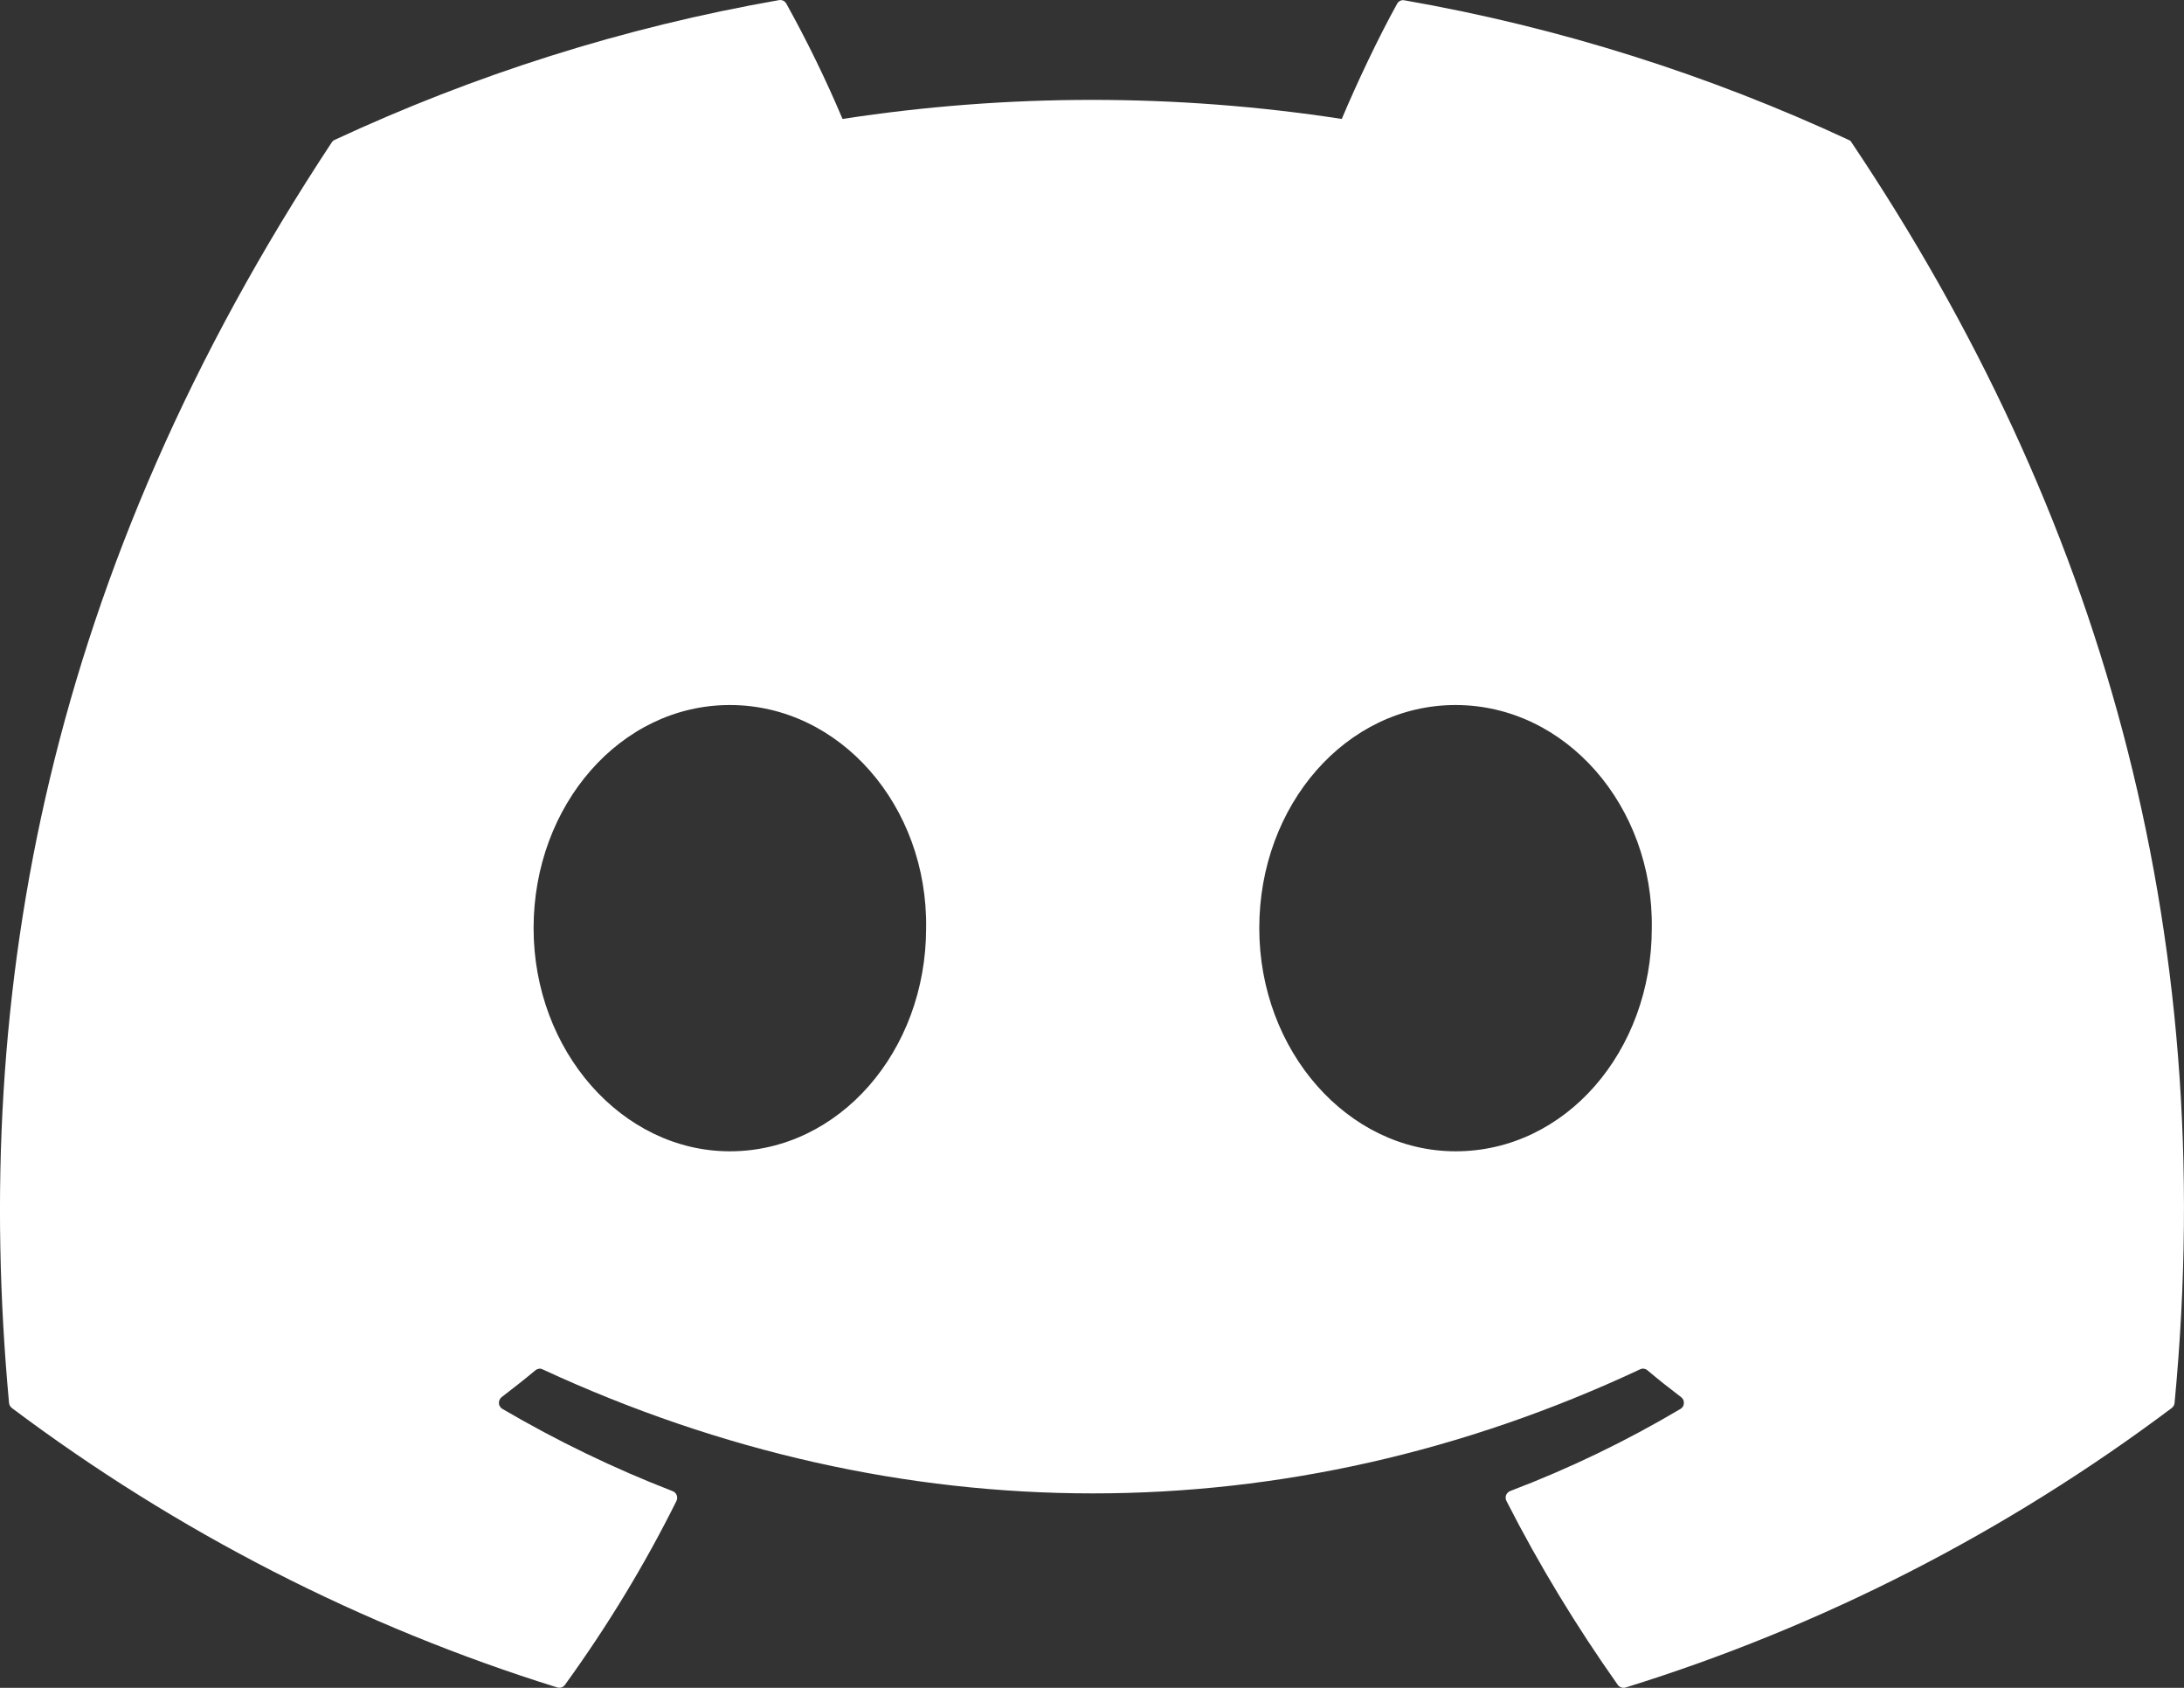<svg width="22" height="17" viewBox="0 0 22 17" fill="none" xmlns="http://www.w3.org/2000/svg">
<rect x="0" y="0" width="22" height="17" fill="#333333" stroke="none"/>
<path d="M18.624 1.41C17.221 0.758 15.718 0.277 14.146 0.003C14.132 1.70762e-05 14.117 0.002 14.105 0.008C14.092 0.014 14.081 0.024 14.074 0.037C13.881 0.385 13.667 0.84 13.516 1.198C11.849 0.942 10.154 0.942 8.487 1.198C8.319 0.801 8.13 0.413 7.921 0.037C7.914 0.024 7.903 0.014 7.89 0.007C7.877 0.001 7.863 -0.001 7.849 0.001C6.278 0.275 4.774 0.756 3.371 1.409C3.359 1.414 3.349 1.423 3.342 1.434C0.489 5.755 -0.293 9.969 0.091 14.13C0.092 14.14 0.095 14.15 0.1 14.159C0.105 14.168 0.112 14.175 0.12 14.182C1.785 15.431 3.642 16.382 5.613 16.996C5.627 17 5.641 17 5.655 16.996C5.669 16.992 5.681 16.983 5.69 16.971C6.114 16.386 6.491 15.767 6.814 15.118C6.833 15.08 6.815 15.034 6.776 15.019C6.184 14.79 5.61 14.512 5.06 14.19C5.05 14.184 5.042 14.176 5.036 14.166C5.03 14.156 5.026 14.145 5.026 14.133C5.025 14.122 5.027 14.11 5.032 14.099C5.037 14.088 5.044 14.079 5.053 14.072C5.168 13.984 5.284 13.893 5.394 13.801C5.404 13.793 5.416 13.788 5.428 13.786C5.441 13.784 5.454 13.786 5.465 13.792C9.065 15.458 12.964 15.458 16.521 13.792C16.533 13.786 16.546 13.784 16.558 13.785C16.571 13.787 16.583 13.792 16.593 13.8C16.703 13.893 16.818 13.984 16.934 14.072C16.944 14.079 16.951 14.088 16.956 14.099C16.961 14.109 16.963 14.121 16.962 14.133C16.962 14.144 16.959 14.156 16.953 14.166C16.947 14.176 16.939 14.184 16.929 14.19C16.381 14.515 15.811 14.79 15.212 15.018C15.203 15.022 15.194 15.027 15.188 15.034C15.181 15.041 15.175 15.05 15.171 15.059C15.168 15.069 15.166 15.079 15.167 15.089C15.167 15.099 15.17 15.109 15.175 15.118C15.505 15.766 15.882 16.384 16.297 16.971C16.306 16.983 16.318 16.991 16.332 16.996C16.346 17.001 16.36 17.001 16.374 16.997C18.349 16.385 20.209 15.433 21.876 14.182C21.884 14.176 21.891 14.168 21.896 14.159C21.901 14.151 21.904 14.141 21.905 14.131C22.364 9.32 21.137 5.14 18.652 1.436C18.646 1.424 18.636 1.415 18.624 1.41ZM7.352 11.596C6.268 11.596 5.375 10.586 5.375 9.348C5.375 8.109 6.251 7.101 7.352 7.101C8.461 7.101 9.347 8.118 9.329 9.348C9.329 10.587 8.453 11.596 7.352 11.596ZM14.662 11.596C13.578 11.596 12.685 10.586 12.685 9.348C12.685 8.109 13.56 7.101 14.662 7.101C15.771 7.101 16.657 8.118 16.639 9.348C16.639 10.587 15.772 11.596 14.662 11.596Z" fill="white"/>
</svg>
